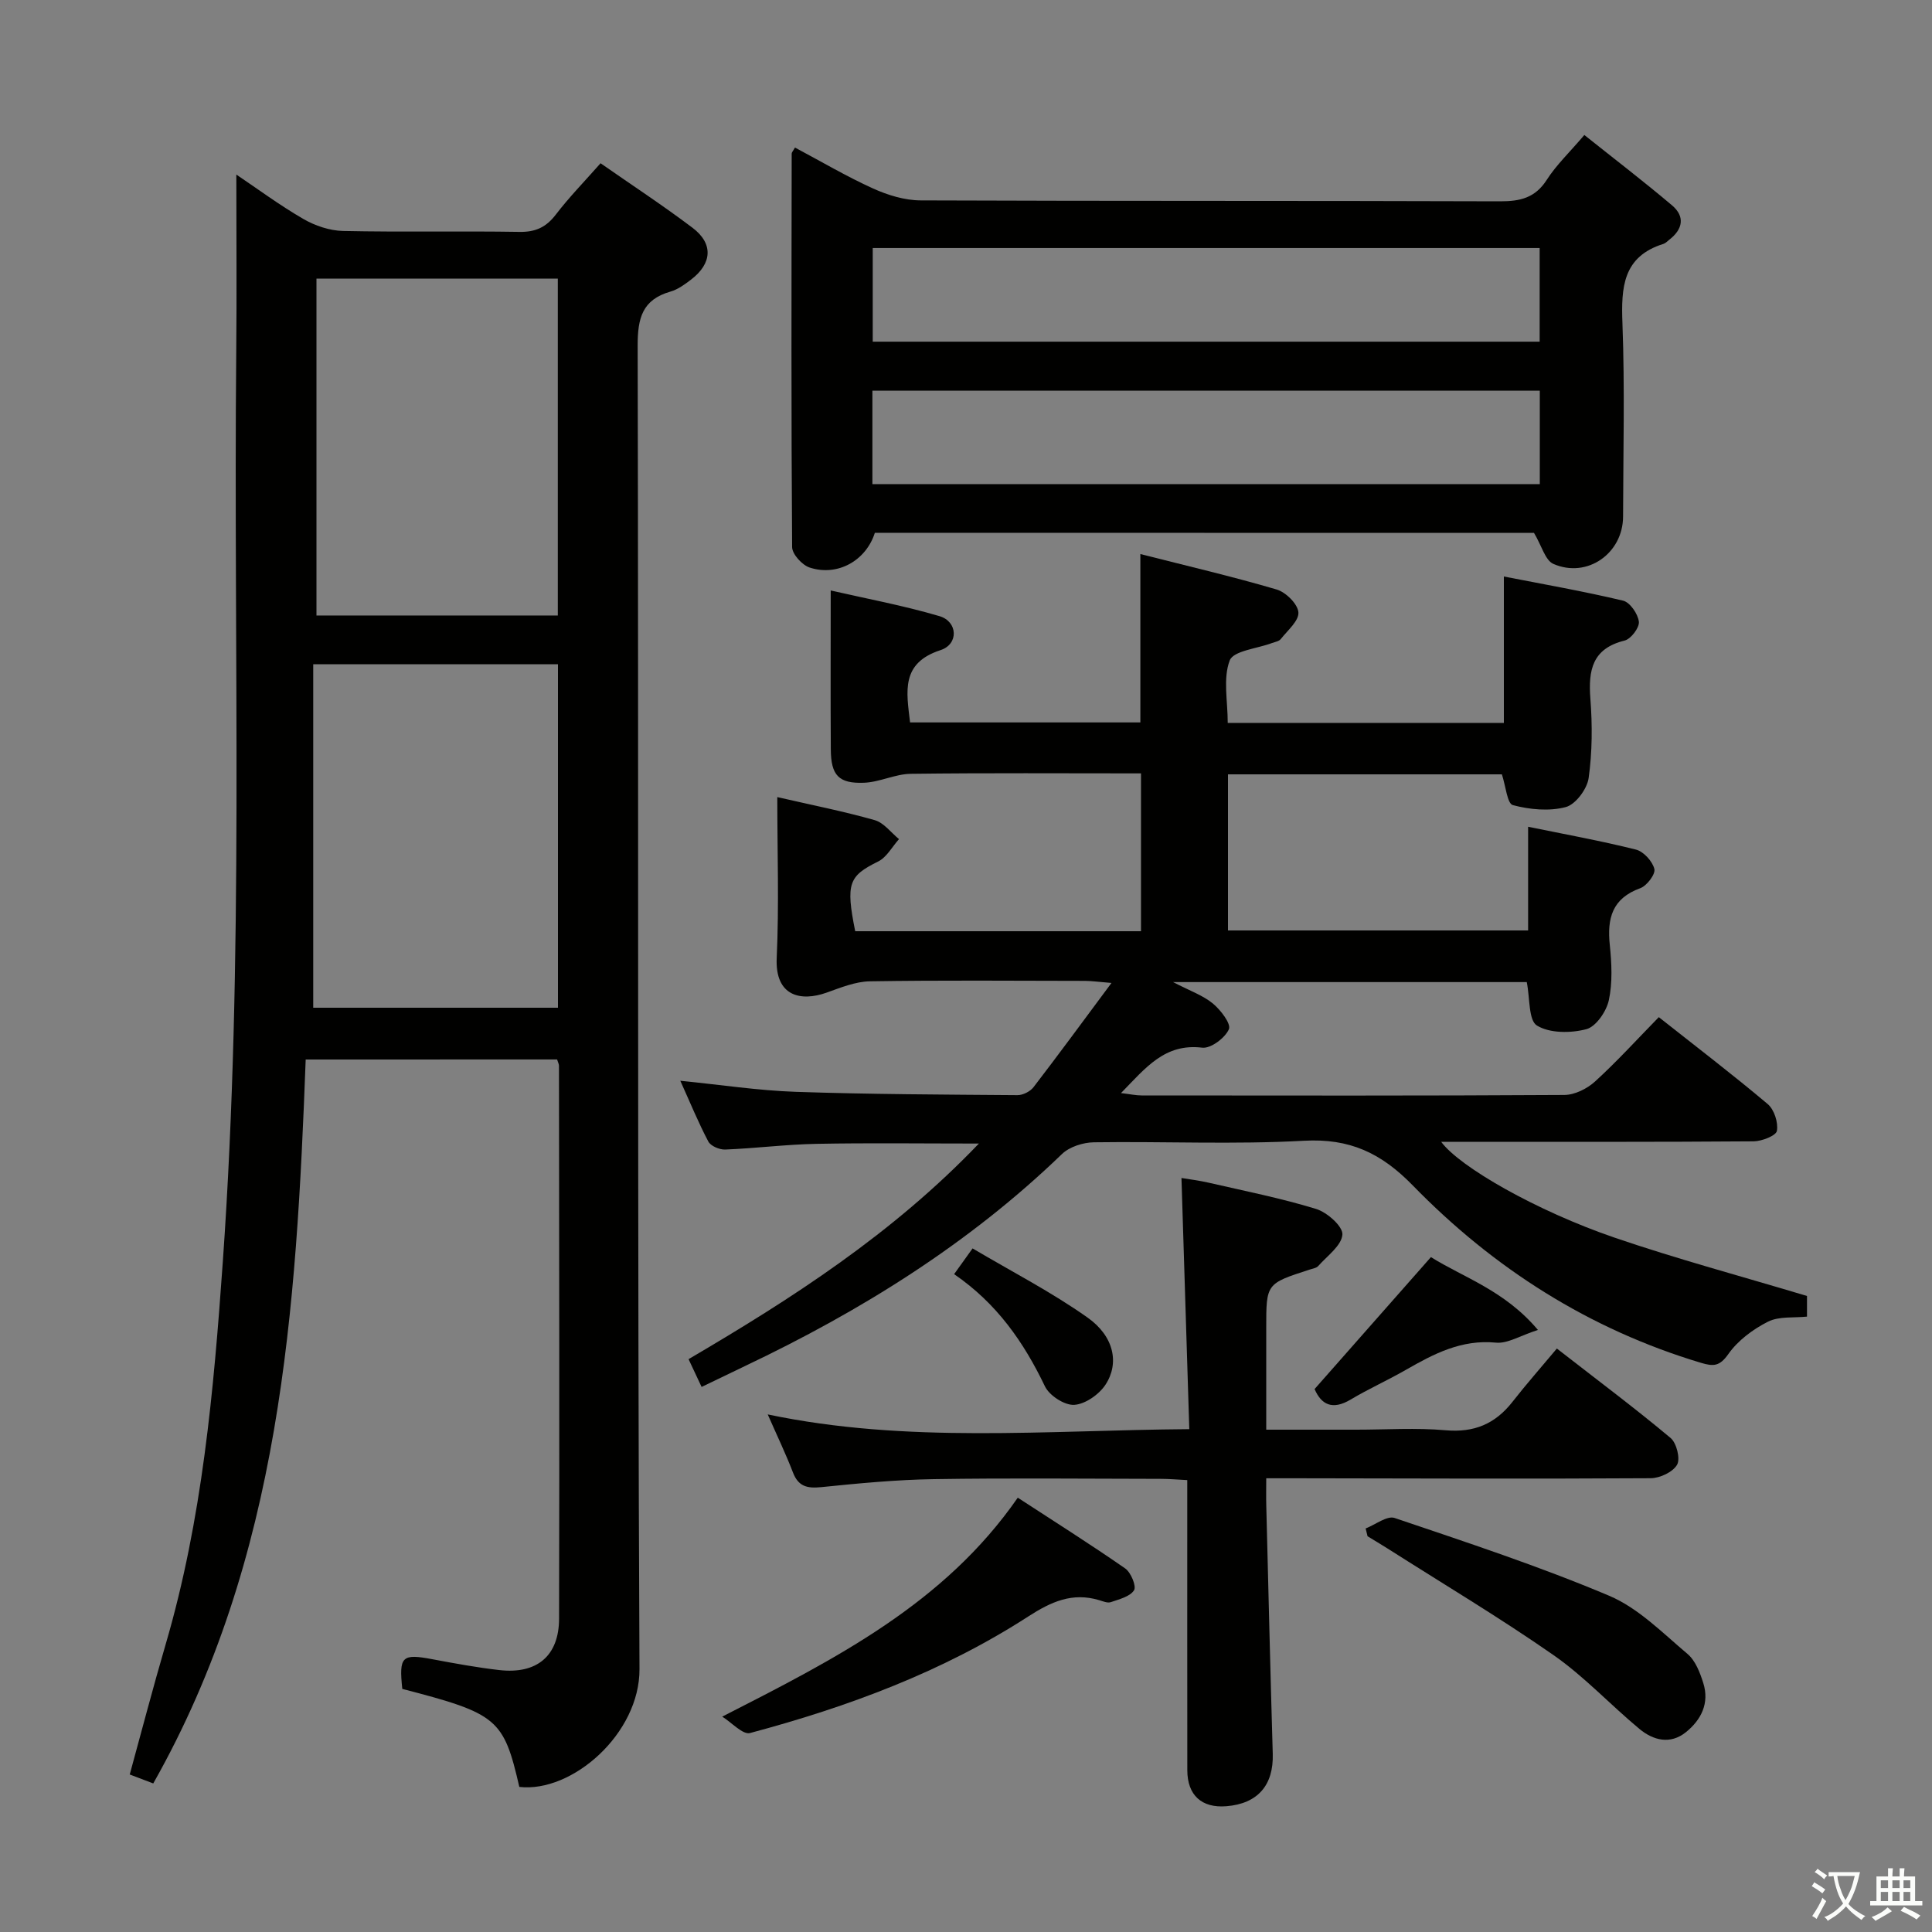<svg enable-background="new 0 0 400 400" viewBox="0 0 400 400" xmlns="http://www.w3.org/2000/svg"><rect x="0" y="0" width="400" height="400" fill="#808080" stroke="none"/><path d="m377.9 391.2c-.2.3-.4.5-.6.8-.7-.6-1.4-1-2.2-1.5.2-.3.4-.5.5-.8.6.4 1.4.8 2.3 1.5zm-1.8 6.1c-.2-.2-.5-.4-.9-.6.4-.6.8-1.2 1.2-1.9s.7-1.3.9-1.9c.3.3.5.5.8.7-.7 1.3-1.4 2.6-2 3.7zm2.2-9c-.3.3-.5.5-.6.8-.6-.6-1.3-1.1-2-1.5.3-.3.5-.5.6-.7.6.5 1.3.9 2 1.4zm.3.2v-.9h2 4.5c-.3 1.3-.6 2.5-1 3.6s-.9 2.1-1.4 3c.4.5 1 1 1.6 1.4s1.2.8 1.9 1.1c-.3.2-.5.4-.8.8-.4-.3-1-.7-1.6-1.2s-1.2-1.1-1.6-1.6c-.5.6-1.1 1.1-1.7 1.6s-1.4.9-2.1 1.4c-.1-.3-.3-.5-.7-.8.6-.2 1.2-.5 1.9-1s1.4-1.1 2-1.8c-.5-.8-.9-1.6-1.2-2.5s-.6-2-.8-3.2c-.4.1-.7.1-1 .1zm2.5 2.7c.3 1 .7 1.7 1 2.2.3-.5.6-1.1 1-2s.6-1.9.9-3h-3.2-.4c.1.9.3 1.8.7 2.8z" fill="#fbfcfa"/><path d="m396.5 388.5v1.5 3.6h1.5v.9c-.4 0-1 0-1.7 0h-7.9c-.5 0-.9 0-1.2 0v-.9h1.3v-3.5c0-.7 0-1.2 0-1.6h2.4c0-.8 0-1.4 0-1.7h1c0 .3-.1.8-.1 1.7h1.5c0-.8 0-1.4 0-1.7h1c0 .3-.1.9-.1 1.7zm-8.2 9.2c-.2-.3-.5-.5-.8-.8.8-.3 1.4-.6 1.9-.9s1-.7 1.4-1.1c.3.3.6.5.9.8-1.6 1-2.8 1.6-3.4 2zm2.6-6.8v-1.6h-1.5v1.6zm0 2.7v-1.9h-1.5v1.9zm2.4-2.7v-1.6h-1.5v1.6zm0 2.7v-1.9h-1.5v1.9zm.2 2 .7-.8c.4.2.9.5 1.6.8s1.3.7 1.8 1c-.3.3-.5.5-.8.8-.4-.3-1.5-1-3.3-1.8zm2-4.7v-1.6h-1.4v1.6zm0 2.7v-1.9h-1.4v1.9z" fill="#fbfcfa"/><g fill="#010100"><path d="m63.29 219.36c-1.94 51.71-5.09 103.1-31.56 149.88-1.7-.65-3.17-1.21-4.87-1.85 2.52-9.18 4.85-18.12 7.45-26.99 7.57-25.85 9.93-52.4 11.82-79.14 4.44-62.73 2.19-125.52 2.78-188.29.12-12.14.02-24.27.02-36.83 4.35 2.93 8.95 6.34 13.87 9.19 2.43 1.41 5.46 2.43 8.24 2.49 12.16.26 24.33-.01 36.49.19 3.35.06 5.55-.97 7.56-3.6 2.72-3.56 5.87-6.78 9.25-10.61 6.39 4.46 12.87 8.7 19.04 13.36 4.34 3.28 4.07 7.37-.28 10.71-1.31 1-2.74 2.06-4.29 2.5-5.84 1.68-6.8 5.49-6.79 11.21.21 91.32-.07 182.65.38 273.97.07 13.39-13.96 25.67-24.88 24.41-3.25-14.12-4.52-15.18-24.23-20.29-.71-6.78-.08-7.34 6.31-6.13 4.57.86 9.16 1.7 13.77 2.23 7.75.89 12.36-2.89 12.38-10.64.1-38.16.01-76.32-.02-114.49 0-.31-.18-.62-.39-1.29-17.08.01-34.28.01-52.05.01zm1.56-10.72h50.67c0-23.83 0-47.37 0-71.11-16.84 0-33.37 0-50.67 0zm.67-150.96v69.75h49.97c0-23.42 0-46.45 0-69.75-16.75 0-33.16 0-49.97 0z"/><path d="m145.26 287.15c-.99-2.11-1.75-3.74-2.7-5.75 21.49-12.61 42.25-25.97 60.11-44.64-11.8 0-22.72-.15-33.63.06-6.3.12-12.59.93-18.89 1.18-1.18.05-3-.72-3.5-1.66-2.07-3.92-3.75-8.04-5.8-12.58 8.36.83 16.09 2.02 23.86 2.29 15.3.52 30.62.57 45.94.69 1.12.01 2.63-.75 3.32-1.64 5.24-6.82 10.33-13.76 16.15-21.59-2.76-.22-4.14-.43-5.52-.43-14.83-.02-29.66-.15-44.49.09-3.01.05-6.07 1.31-8.99 2.35-5.32 1.89-10.68.77-10.31-7.19.5-10.95.12-21.94.12-33.3 6.99 1.61 13.65 2.92 20.17 4.77 1.9.54 3.37 2.58 5.03 3.93-1.42 1.58-2.54 3.75-4.31 4.63-6.09 3.01-6.75 4.51-4.76 14.44h59.17c0-10.82 0-21.55 0-32.68-16.09 0-31.88-.11-47.67.09-3.23.04-6.43 1.73-9.68 1.85-5.26.2-6.83-1.56-6.87-6.86-.07-10.62-.02-21.25-.02-32.95 7.27 1.67 15.01 3.1 22.53 5.32 3.77 1.11 4.02 5.79.21 7.03-8.25 2.69-7.07 8.53-6.31 14.97h47.68c0-11.36 0-22.85 0-34.86 9.68 2.46 19.03 4.64 28.22 7.34 1.9.56 4.37 3 4.5 4.73.13 1.76-2.25 3.75-3.66 5.54-.36.46-1.18.58-1.8.81-3.05 1.16-7.99 1.59-8.76 3.61-1.42 3.73-.41 8.4-.41 12.93h57.17c0-9.96 0-19.68 0-30.31 8.29 1.62 16.54 3.06 24.68 5 1.43.34 3.08 2.74 3.27 4.35.15 1.22-1.64 3.59-2.95 3.91-6.69 1.65-7.54 6.1-7.09 12.02.42 5.46.4 11.05-.36 16.45-.32 2.27-2.71 5.48-4.75 6.01-3.42.9-7.45.52-10.94-.41-1.17-.31-1.47-3.93-2.27-6.37-18.62 0-37.53 0-56.71 0v32.32h62.14c0-6.75 0-13.6 0-21.47 7.6 1.56 15.03 2.9 22.33 4.73 1.58.4 3.42 2.42 3.81 4.02.26 1.07-1.56 3.48-2.92 3.97-5.82 2.11-6.89 6.24-6.31 11.76.39 3.79.59 7.78-.2 11.44-.5 2.31-2.65 5.46-4.65 5.99-3.23.85-7.58.87-10.23-.75-1.77-1.09-1.43-5.63-2.11-9-23.83 0-47.87 0-73.23 0 3.46 1.8 6.16 2.73 8.22 4.42 1.62 1.33 3.83 4.21 3.34 5.34-.79 1.81-3.75 4.03-5.52 3.82-7.78-.94-11.7 4.17-16.82 9.4 1.93.23 3.11.49 4.29.49 29.16.02 58.33.08 87.49-.1 2.15-.01 4.73-1.29 6.37-2.79 4.54-4.14 8.69-8.71 13.2-13.32 7.77 6.14 15.3 11.89 22.54 17.99 1.35 1.14 2.21 3.82 1.91 5.55-.17 1-3.11 2.15-4.81 2.17-19.83.15-39.66.1-59.49.1-1.63 0-3.25 0-5.21 0 3.83 5.21 19.77 14.32 35.9 19.84 12.95 4.43 26.21 7.98 39.84 12.08v4.27c-2.69.29-5.77-.11-8.08 1.05-3.11 1.57-6.24 3.9-8.21 6.71-1.79 2.54-3.07 2.58-5.62 1.82-23.18-6.94-42.99-19.58-59.7-36.73-6.58-6.75-13.08-9.78-22.54-9.26-14.45.8-28.99.11-43.48.32-2.24.03-5.05.92-6.61 2.42-19.28 18.61-41.65 32.51-65.71 43.94-2.84 1.38-5.69 2.75-8.91 4.29z"/><path d="m181.13 110.31c-1.83 5.75-7.7 9.1-13.51 7.19-1.55-.51-3.61-2.77-3.62-4.23-.2-27.15-.13-54.31-.09-81.46 0-.27.29-.55.68-1.26 5.38 2.86 10.64 5.97 16.18 8.48 3.05 1.38 6.55 2.45 9.85 2.46 39.98.16 79.97.05 119.95.19 4.17.01 7.28-.71 9.68-4.46 1.95-3.05 4.66-5.61 7.77-9.27 6.13 4.89 12.26 9.58 18.15 14.56 2.73 2.31 2.26 4.94-.55 7.11-.39.31-.76.72-1.21.87-8.44 2.63-8.78 9.01-8.5 16.48.5 13.31.16 26.65.13 39.98-.02 7.62-7.43 12.86-14.43 9.8-1.69-.74-2.4-3.72-4.01-6.42-44.69-.02-90.58-.02-136.47-.02zm-.51-10.08h138.18c0-6.64 0-12.93 0-19.34-46.16 0-92.12 0-138.18 0zm138.15-48.88c-46.24 0-92.09 0-138.08 0v19.39h138.08c0-6.51 0-12.77 0-19.39z"/><path d="m246.23 295.89c-.55-17.61-1.08-34.51-1.62-52 1.65.28 3.68.52 5.66.98 7.44 1.71 14.95 3.2 22.22 5.43 2.28.7 5.57 3.62 5.44 5.31-.17 2.28-3.14 4.4-5 6.5-.39.44-1.19.55-1.83.76-8.94 2.89-8.94 2.89-8.94 12.03v21.1h18.66c6.16 0 12.37-.42 18.48.12 5.9.52 10.25-1.31 13.82-5.86 2.87-3.67 5.97-7.18 9.21-11.06 8.77 6.82 16.33 12.47 23.55 18.52 1.24 1.04 2.05 4.3 1.34 5.54-.87 1.52-3.56 2.78-5.46 2.79-24.49.15-48.98.05-73.47.01-1.81 0-3.61 0-6.13 0 0 2.15-.04 3.92.01 5.68.43 17.13.84 34.26 1.34 51.39.19 6.48-3.12 10.31-9.61 10.83-5.11.41-8.07-2.28-8.08-7.45-.02-17.99-.01-35.99-.01-53.98 0-1.82 0-3.65 0-6.09-1.99-.1-3.74-.26-5.49-.26-15.66-.02-31.33-.19-46.98.06-7.79.12-15.59.87-23.35 1.66-2.9.29-4.71-.15-5.82-3.05-1.49-3.87-3.29-7.61-5.22-12.01 28.87 6.06 57.58 3.27 87.28 3.05z"/><path d="m149.53 355.41c23.62-12.06 45.95-23.38 61.19-45.33 7.61 4.96 15.04 9.65 22.24 14.65 1.19.83 2.36 3.69 1.83 4.52-.85 1.32-3.08 1.86-4.82 2.46-.68.23-1.63-.19-2.42-.42-5.55-1.66-9.93.33-14.67 3.39-17.72 11.45-37.33 18.72-57.61 24.13-1.5.38-3.81-2.21-5.74-3.4z"/><path d="m282.74 316.45c2.02-.78 4.43-2.7 6-2.17 14.92 5.05 29.92 9.98 44.41 16.1 6.04 2.55 11.07 7.7 16.23 12.05 1.64 1.38 2.59 3.87 3.27 6.04 1.3 4.14-.42 7.6-3.6 10.16-3.25 2.61-6.76 1.7-9.63-.68-6.01-4.99-11.4-10.83-17.77-15.27-11.16-7.77-22.86-14.75-34.34-22.06-1.37-.87-2.78-1.7-4.17-2.55-.13-.54-.26-1.08-.4-1.62z"/><path d="m296.26 260.27c6.67 4.2 15.24 6.87 22.15 15.08-3.68 1.18-6.27 2.86-8.68 2.63-7.15-.7-12.89 2.32-18.69 5.65-3.74 2.15-7.7 3.92-11.4 6.13-3.85 2.3-6.11.98-7.47-2.17 8.08-9.17 15.94-18.08 24.09-27.32z"/><path d="m197.54 263.8c1.31-1.82 2.24-3.13 3.82-5.33 8.11 4.8 16.33 9.03 23.81 14.32 5.48 3.87 6.63 9.47 3.7 13.91-1.34 2.03-4.2 4.03-6.48 4.16-2 .11-5.14-1.93-6.05-3.84-4.38-9.13-9.94-17.15-18.8-23.22z"/></g></svg>